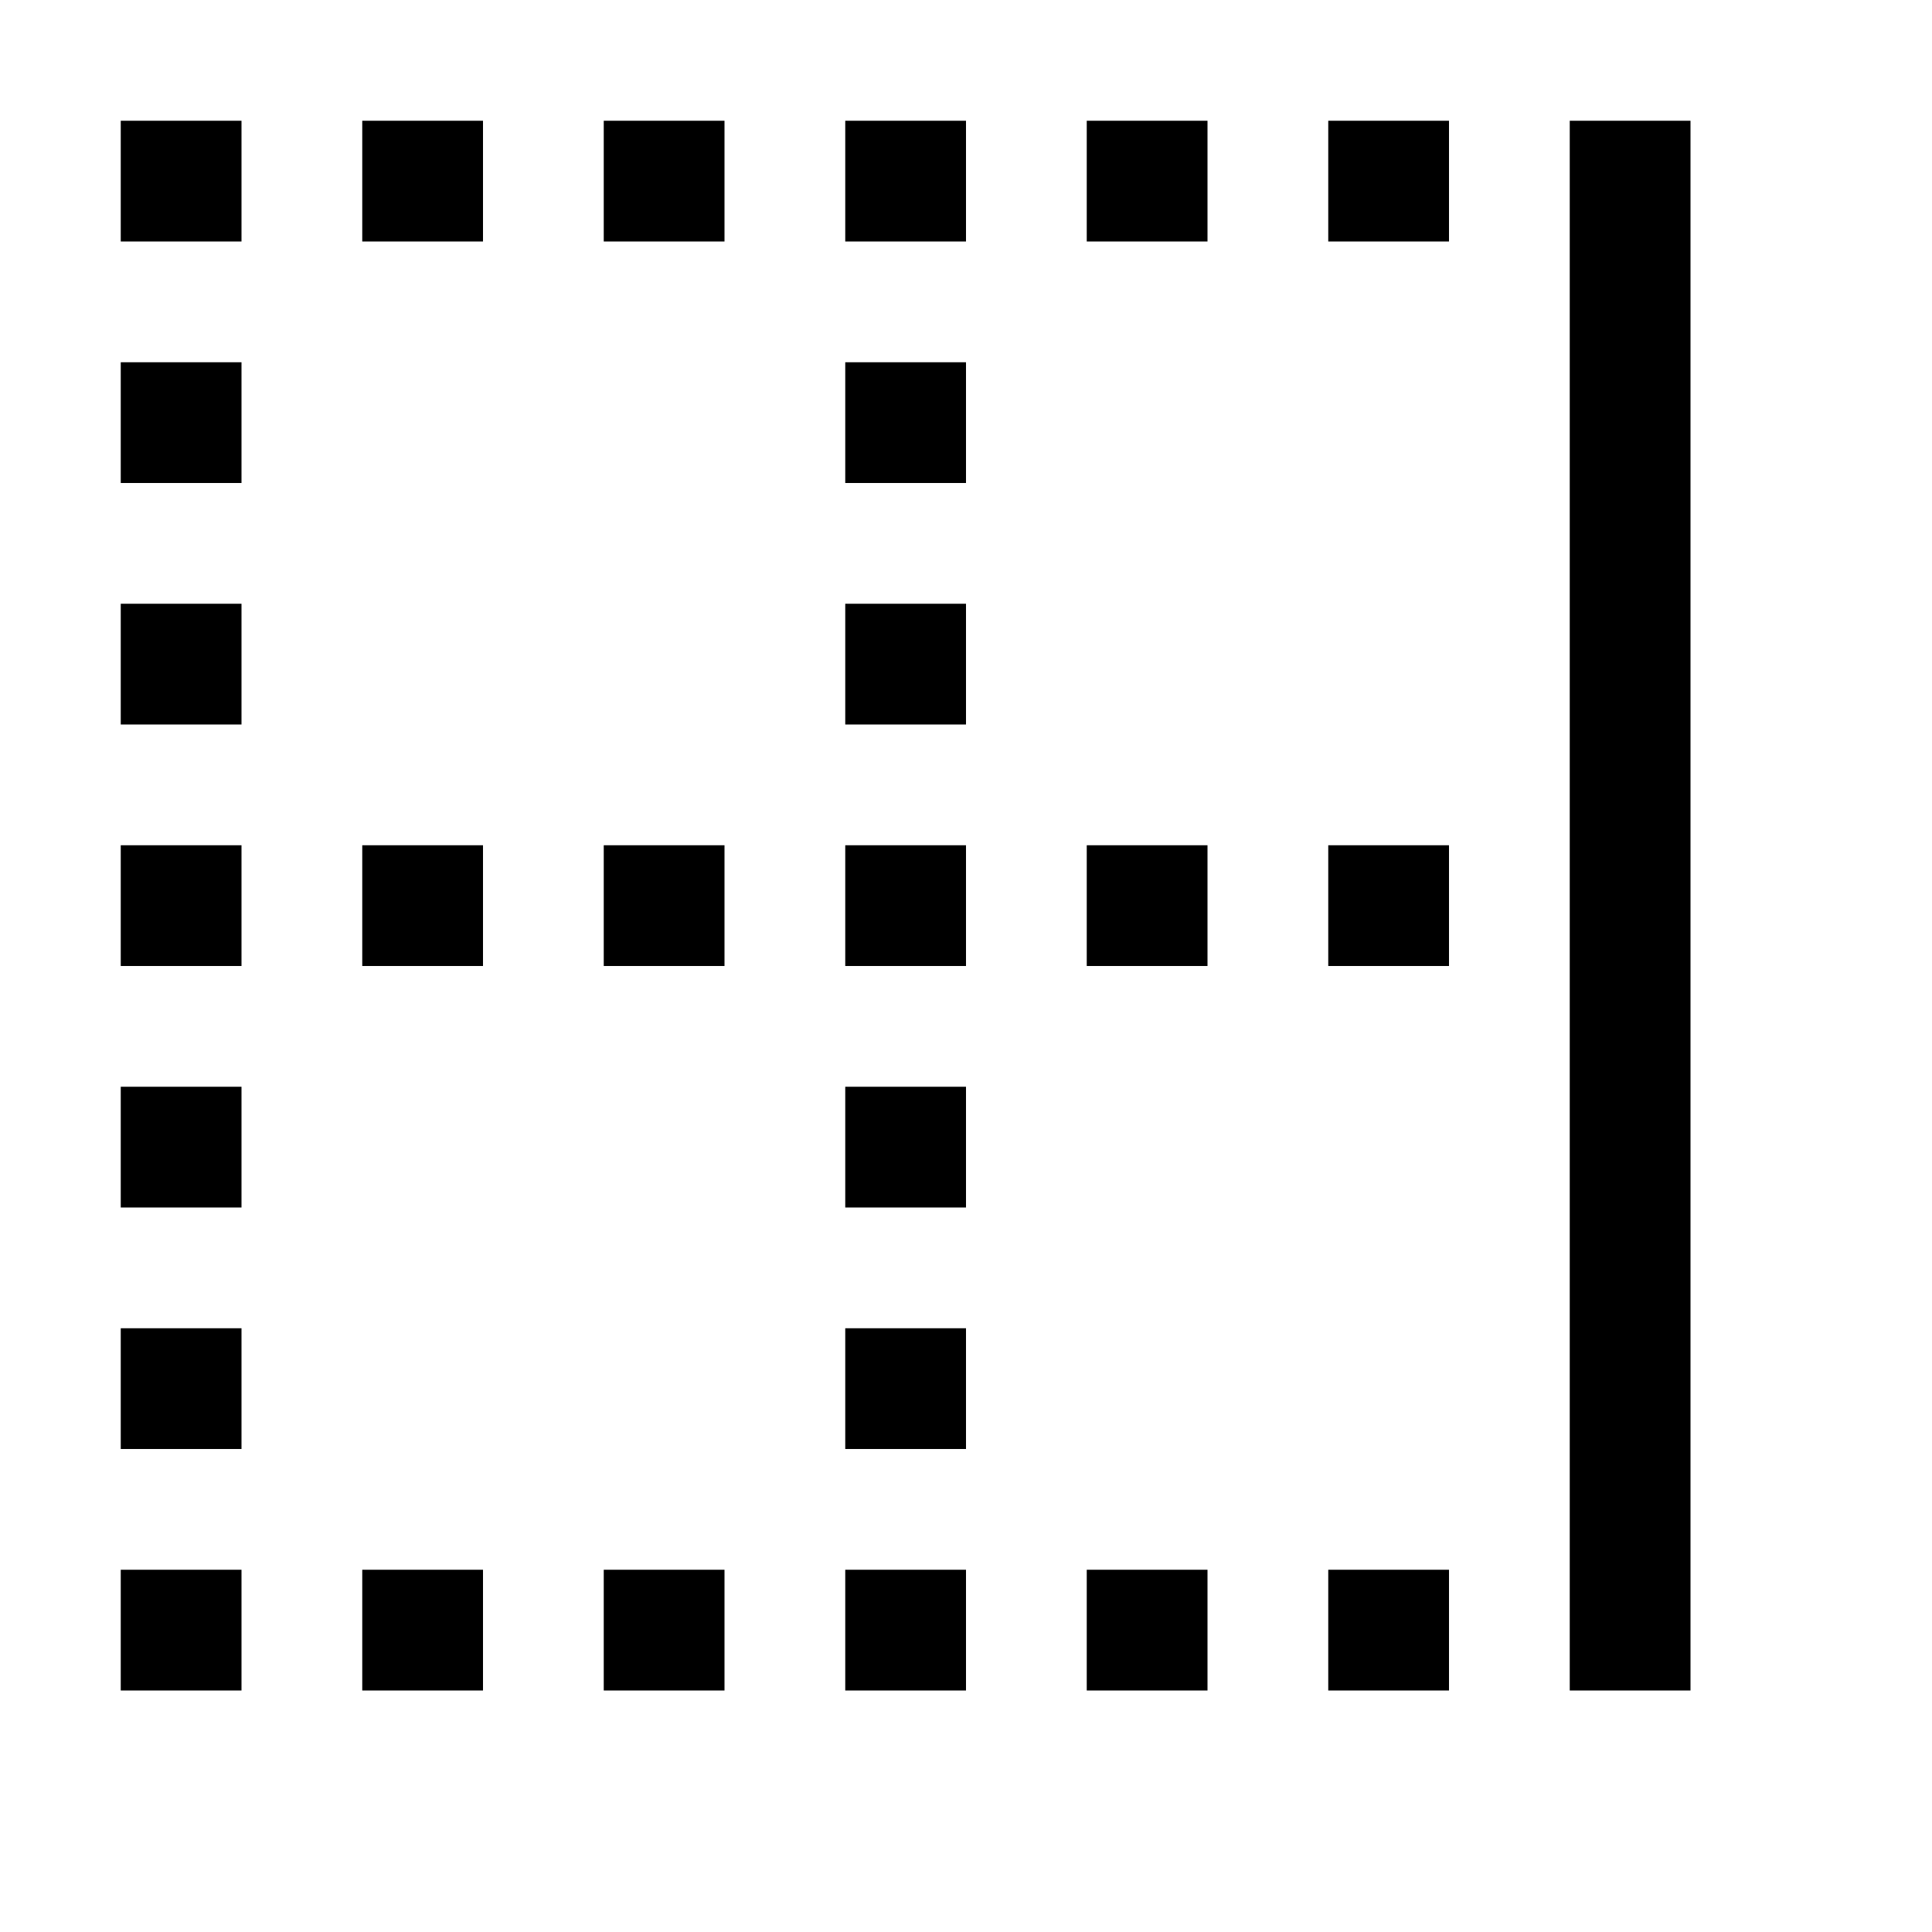 <?xml version="1.0" encoding="utf-8"?>
<svg xmlns="http://www.w3.org/2000/svg" width="512" height="512" viewBox="0 0 512 512">
  <path d="M448 448h-32V32h32v416zM384 64V32h-32v32h32zm-96 0V32h32v32h-32zm-64 0V32h32v32h-32zm-64 0V32h32v32h-32zm-64 0V32h32v32H96zm192 384v-32h32v32h-32zm-64 0v-32h32v32h-32zm-64 0v-32h32v32h-32zm-64 0v-32h32v32H96zm128-320V96h32v32h-32zm0 64v-32h32v32h-32zm128 64v-32h32v32h-32zm-64 0v-32h32v32h-32zm-64 0v-32h32v32h-32zm-64 0v-32h32v32h-32zm-64 0v-32h32v32H96zm-64 0v-32h32v32H32zM64 64V32H32v32h32zm-32 64V96h32v32H32zm0 64v-32h32v32H32zm32 128v-32H32v32h32zm-32 64v-32h32v32H32zm0 64v-32h32v32H32zm224-128v-32h-32v32h32zm-32 64v-32h32v32h-32zm128 64v-32h32v32h-32z"/>
</svg>
